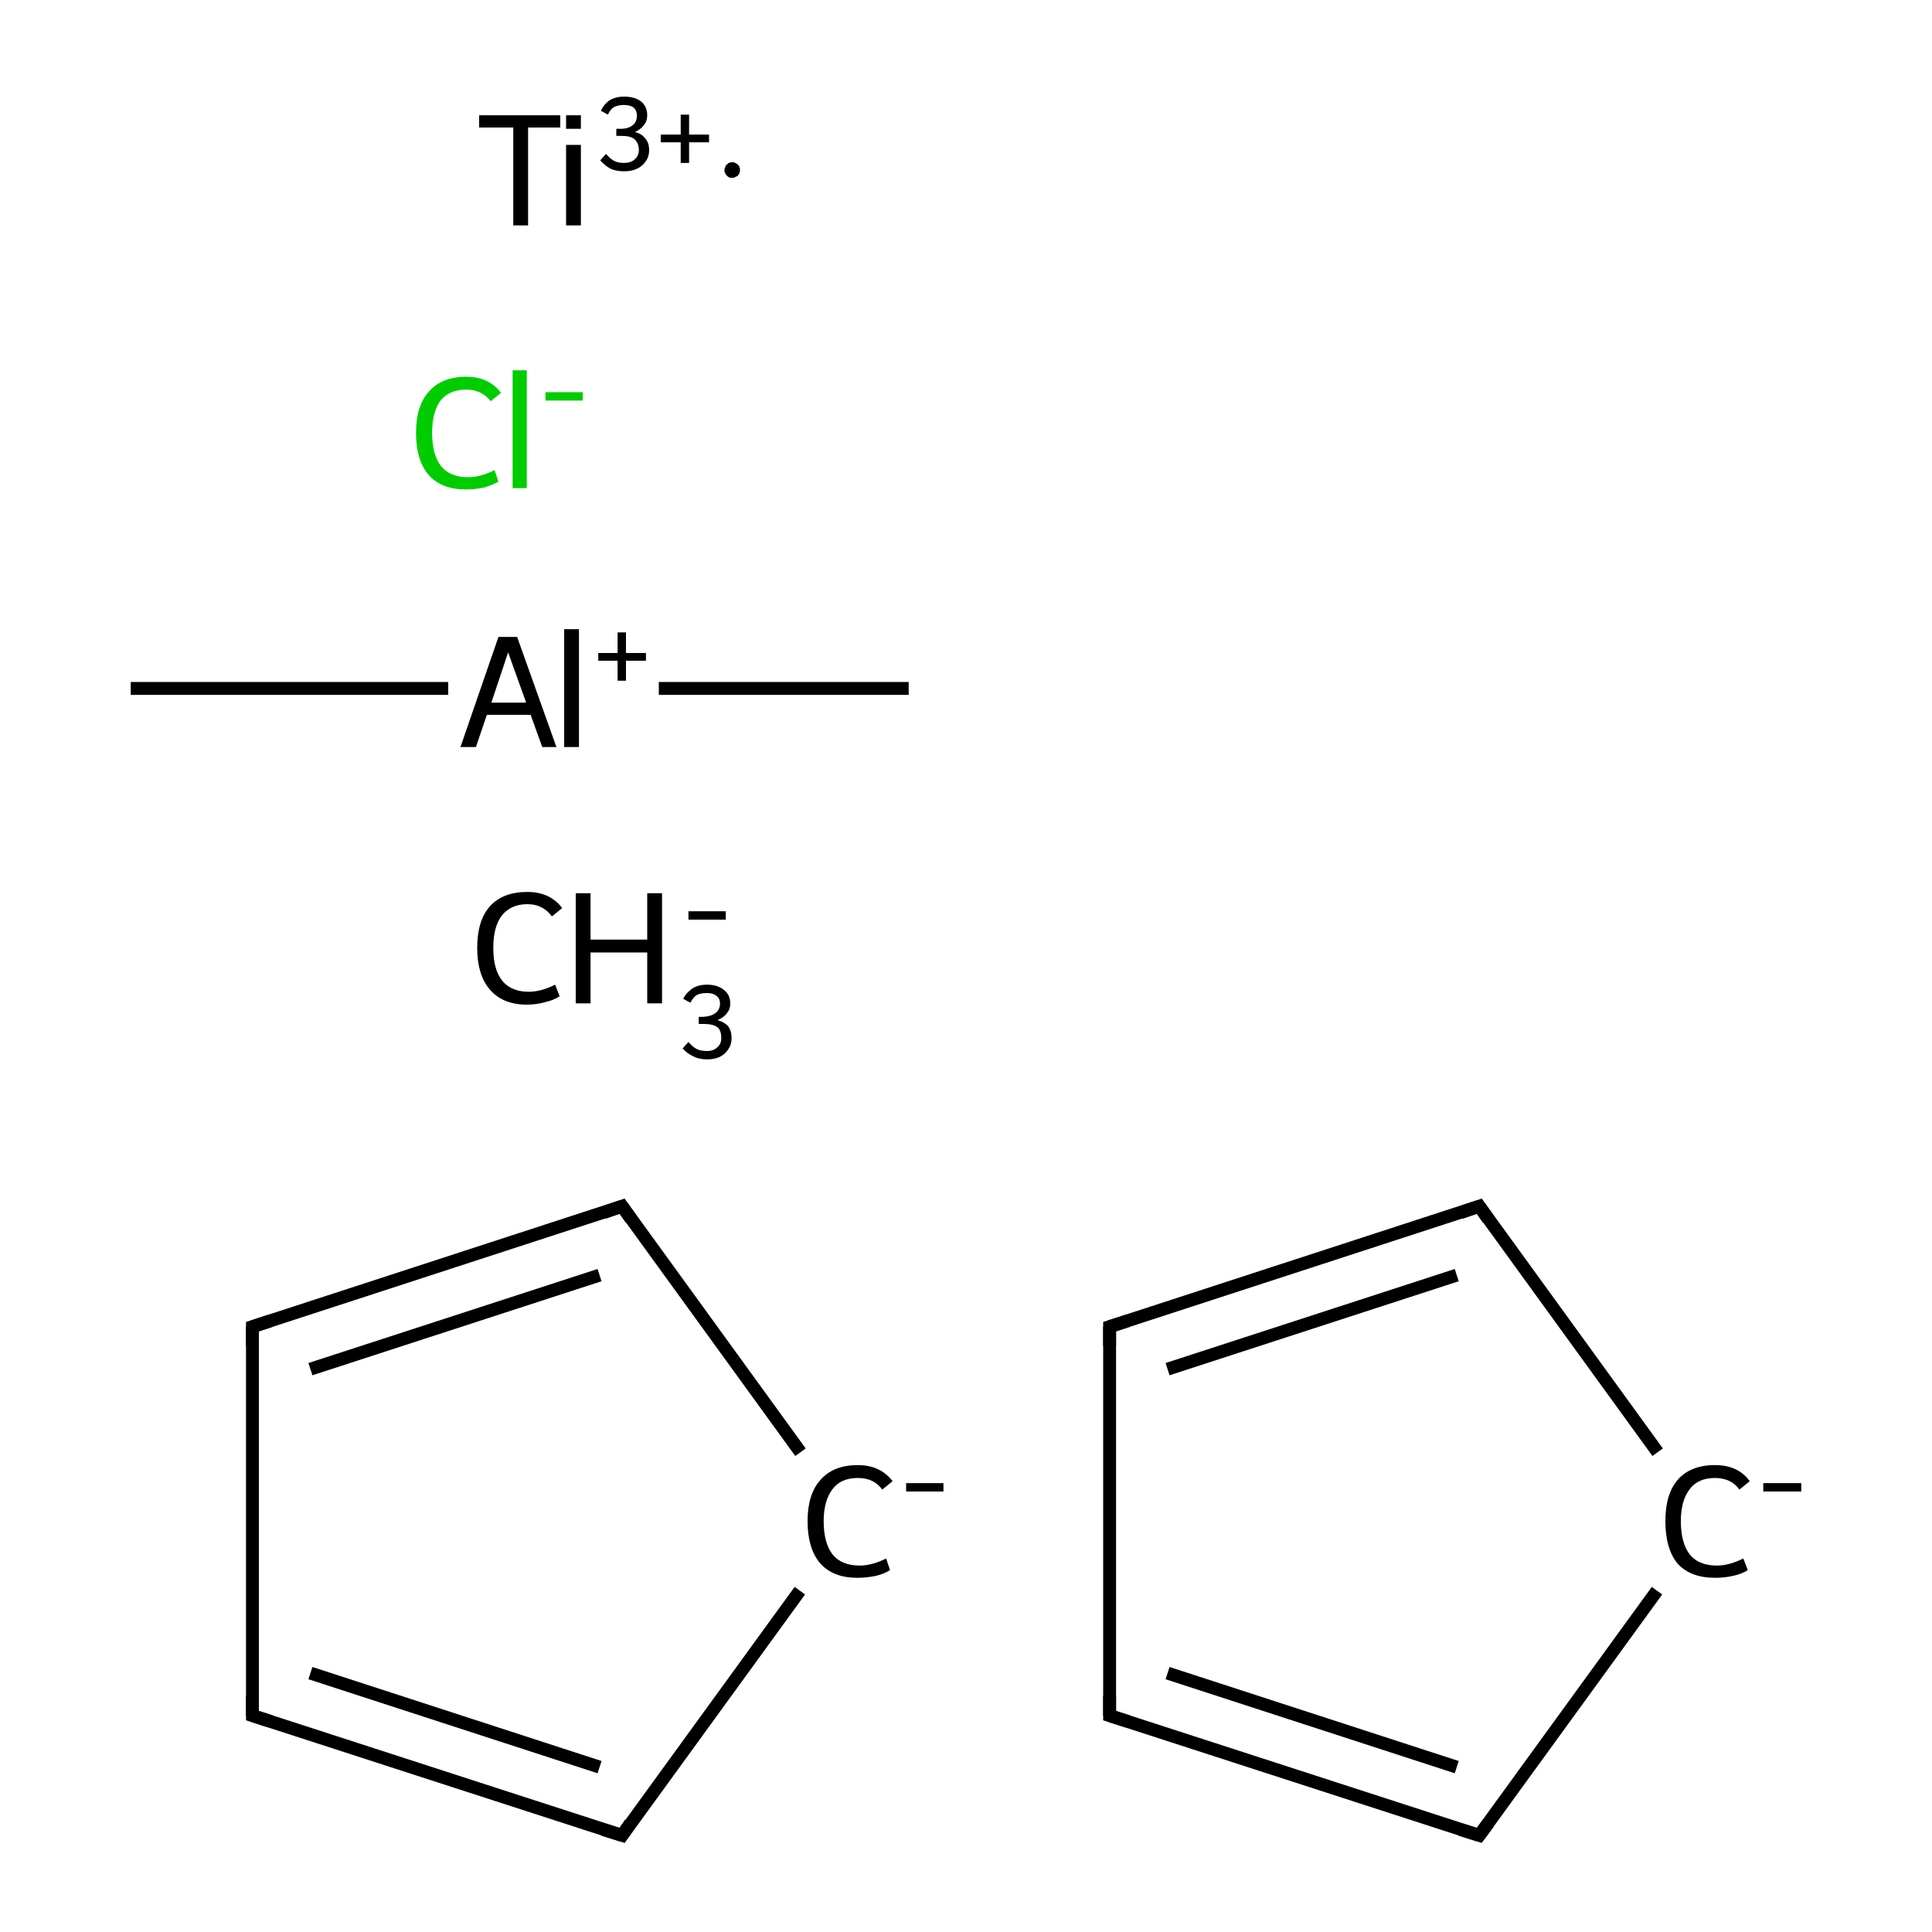 <?xml version='1.0' encoding='iso-8859-1'?>
<svg version='1.1' baseProfile='full'
              xmlns='http://www.w3.org/2000/svg'
                      xmlns:rdkit='http://www.rdkit.org/xml'
                      xmlns:xlink='http://www.w3.org/1999/xlink'
                  xml:space='preserve'
width='300px' height='300px' viewBox='0 0 300 300'>
<!-- END OF HEADER -->
<rect style='opacity:1.0;fill:#FFFFFF;stroke:none' width='300.0' height='300.0' x='0.0' y='0.0'> </rect>
<path class='bond-0 atom-1 atom-2' d='M 20.3,106.9 L 69.6,106.9' style='fill:none;fill-rule:evenodd;stroke:#000000;stroke-width:2.0px;stroke-linecap:butt;stroke-linejoin:miter;stroke-opacity:1' />
<path class='bond-1 atom-2 atom-3' d='M 102.3,106.9 L 141.1,106.9' style='fill:none;fill-rule:evenodd;stroke:#000000;stroke-width:2.0px;stroke-linecap:butt;stroke-linejoin:miter;stroke-opacity:1' />
<path class='bond-2 atom-4 atom-5' d='M 124.3,225.5 L 96.6,187.3' style='fill:none;fill-rule:evenodd;stroke:#000000;stroke-width:2.0px;stroke-linecap:butt;stroke-linejoin:miter;stroke-opacity:1' />
<path class='bond-3 atom-5 atom-6' d='M 96.6,187.3 L 39.2,206.0' style='fill:none;fill-rule:evenodd;stroke:#000000;stroke-width:2.0px;stroke-linecap:butt;stroke-linejoin:miter;stroke-opacity:1' />
<path class='bond-3 atom-5 atom-6' d='M 93.1,198.0 L 48.2,212.6' style='fill:none;fill-rule:evenodd;stroke:#000000;stroke-width:2.0px;stroke-linecap:butt;stroke-linejoin:miter;stroke-opacity:1' />
<path class='bond-4 atom-6 atom-7' d='M 39.2,206.0 L 39.2,266.4' style='fill:none;fill-rule:evenodd;stroke:#000000;stroke-width:2.0px;stroke-linecap:butt;stroke-linejoin:miter;stroke-opacity:1' />
<path class='bond-5 atom-7 atom-8' d='M 39.2,266.4 L 96.6,285.0' style='fill:none;fill-rule:evenodd;stroke:#000000;stroke-width:2.0px;stroke-linecap:butt;stroke-linejoin:miter;stroke-opacity:1' />
<path class='bond-5 atom-7 atom-8' d='M 48.2,259.8 L 93.1,274.4' style='fill:none;fill-rule:evenodd;stroke:#000000;stroke-width:2.0px;stroke-linecap:butt;stroke-linejoin:miter;stroke-opacity:1' />
<path class='bond-6 atom-9 atom-10' d='M 257.4,225.5 L 229.7,187.3' style='fill:none;fill-rule:evenodd;stroke:#000000;stroke-width:2.0px;stroke-linecap:butt;stroke-linejoin:miter;stroke-opacity:1' />
<path class='bond-7 atom-10 atom-11' d='M 229.7,187.3 L 172.3,206.0' style='fill:none;fill-rule:evenodd;stroke:#000000;stroke-width:2.0px;stroke-linecap:butt;stroke-linejoin:miter;stroke-opacity:1' />
<path class='bond-7 atom-10 atom-11' d='M 226.2,198.0 L 181.3,212.6' style='fill:none;fill-rule:evenodd;stroke:#000000;stroke-width:2.0px;stroke-linecap:butt;stroke-linejoin:miter;stroke-opacity:1' />
<path class='bond-8 atom-11 atom-12' d='M 172.3,206.0 L 172.3,266.4' style='fill:none;fill-rule:evenodd;stroke:#000000;stroke-width:2.0px;stroke-linecap:butt;stroke-linejoin:miter;stroke-opacity:1' />
<path class='bond-9 atom-12 atom-13' d='M 172.3,266.4 L 229.7,285.0' style='fill:none;fill-rule:evenodd;stroke:#000000;stroke-width:2.0px;stroke-linecap:butt;stroke-linejoin:miter;stroke-opacity:1' />
<path class='bond-9 atom-12 atom-13' d='M 181.3,259.8 L 226.2,274.4' style='fill:none;fill-rule:evenodd;stroke:#000000;stroke-width:2.0px;stroke-linecap:butt;stroke-linejoin:miter;stroke-opacity:1' />
<path class='bond-10 atom-8 atom-4' d='M 96.6,285.0 L 124.2,247.0' style='fill:none;fill-rule:evenodd;stroke:#000000;stroke-width:2.0px;stroke-linecap:butt;stroke-linejoin:miter;stroke-opacity:1' />
<path class='bond-11 atom-13 atom-9' d='M 229.7,285.0 L 257.3,247.0' style='fill:none;fill-rule:evenodd;stroke:#000000;stroke-width:2.0px;stroke-linecap:butt;stroke-linejoin:miter;stroke-opacity:1' />
<path d='M 98.0,189.3 L 96.6,187.3 L 93.7,188.3' style='fill:none;stroke:#000000;stroke-width:2.0px;stroke-linecap:butt;stroke-linejoin:miter;stroke-miterlimit:10;stroke-opacity:1;' />
<path d='M 42.0,205.1 L 39.2,206.0 L 39.2,209.0' style='fill:none;stroke:#000000;stroke-width:2.0px;stroke-linecap:butt;stroke-linejoin:miter;stroke-miterlimit:10;stroke-opacity:1;' />
<path d='M 39.2,263.3 L 39.2,266.4 L 42.0,267.3' style='fill:none;stroke:#000000;stroke-width:2.0px;stroke-linecap:butt;stroke-linejoin:miter;stroke-miterlimit:10;stroke-opacity:1;' />
<path d='M 93.7,284.1 L 96.6,285.0 L 97.9,283.1' style='fill:none;stroke:#000000;stroke-width:2.0px;stroke-linecap:butt;stroke-linejoin:miter;stroke-miterlimit:10;stroke-opacity:1;' />
<path d='M 231.1,189.3 L 229.7,187.3 L 226.8,188.3' style='fill:none;stroke:#000000;stroke-width:2.0px;stroke-linecap:butt;stroke-linejoin:miter;stroke-miterlimit:10;stroke-opacity:1;' />
<path d='M 175.1,205.1 L 172.3,206.0 L 172.3,209.0' style='fill:none;stroke:#000000;stroke-width:2.0px;stroke-linecap:butt;stroke-linejoin:miter;stroke-miterlimit:10;stroke-opacity:1;' />
<path d='M 172.3,263.3 L 172.3,266.4 L 175.1,267.3' style='fill:none;stroke:#000000;stroke-width:2.0px;stroke-linecap:butt;stroke-linejoin:miter;stroke-miterlimit:10;stroke-opacity:1;' />
<path d='M 226.8,284.1 L 229.7,285.0 L 231.1,283.1' style='fill:none;stroke:#000000;stroke-width:2.0px;stroke-linecap:butt;stroke-linejoin:miter;stroke-miterlimit:10;stroke-opacity:1;' />
<path class='atom-0' d='M 74.1 147.2
Q 74.1 142.9, 76.1 140.7
Q 78.1 138.5, 81.9 138.5
Q 85.4 138.5, 87.3 141.0
L 85.7 142.3
Q 84.3 140.4, 81.9 140.4
Q 79.3 140.4, 77.9 142.2
Q 76.6 143.9, 76.6 147.2
Q 76.6 150.6, 78.0 152.3
Q 79.4 154.0, 82.1 154.0
Q 84.0 154.0, 86.2 152.9
L 86.9 154.7
Q 86.0 155.3, 84.7 155.6
Q 83.3 156.0, 81.8 156.0
Q 78.1 156.0, 76.1 153.7
Q 74.1 151.4, 74.1 147.2
' fill='#000000'/>
<path class='atom-0' d='M 89.4 138.7
L 91.7 138.7
L 91.7 145.9
L 100.5 145.9
L 100.5 138.7
L 102.8 138.7
L 102.8 155.8
L 100.5 155.8
L 100.5 147.9
L 91.7 147.9
L 91.7 155.8
L 89.4 155.8
L 89.4 138.7
' fill='#000000'/>
<path class='atom-0' d='M 111.4 158.4
Q 112.5 158.7, 113.1 159.4
Q 113.6 160.1, 113.6 161.2
Q 113.6 162.2, 113.1 162.9
Q 112.7 163.6, 111.8 164.1
Q 110.9 164.5, 109.8 164.5
Q 108.5 164.5, 107.6 164.0
Q 106.7 163.6, 106.0 162.8
L 106.9 161.8
Q 107.6 162.6, 108.2 162.9
Q 108.8 163.2, 109.8 163.2
Q 110.8 163.2, 111.4 162.6
Q 112.0 162.1, 112.0 161.2
Q 112.0 160.0, 111.4 159.5
Q 110.7 159.0, 109.3 159.0
L 108.5 159.0
L 108.5 157.9
L 109.2 157.9
Q 110.5 157.8, 111.1 157.3
Q 111.8 156.8, 111.8 155.8
Q 111.8 155.0, 111.2 154.6
Q 110.7 154.2, 109.8 154.2
Q 108.8 154.2, 108.2 154.5
Q 107.7 154.8, 107.2 155.7
L 106.1 155.1
Q 106.5 154.2, 107.5 153.5
Q 108.4 152.9, 109.8 152.9
Q 111.4 152.9, 112.4 153.7
Q 113.4 154.5, 113.4 155.8
Q 113.4 156.7, 112.9 157.3
Q 112.4 158.0, 111.4 158.4
' fill='#000000'/>
<path class='atom-0' d='M 106.9 141.5
L 112.7 141.5
L 112.7 142.8
L 106.9 142.8
L 106.9 141.5
' fill='#000000'/>
<path class='atom-2' d='M 84.2 116.0
L 82.4 111.0
L 75.6 111.0
L 73.9 116.0
L 71.5 116.0
L 77.4 98.9
L 80.3 98.9
L 86.4 116.0
L 84.2 116.0
M 76.3 109.1
L 81.7 109.1
L 78.9 101.3
L 76.3 109.1
' fill='#000000'/>
<path class='atom-2' d='M 87.6 97.7
L 89.9 97.7
L 89.9 116.0
L 87.6 116.0
L 87.6 97.7
' fill='#000000'/>
<path class='atom-2' d='M 92.9 101.4
L 95.9 101.4
L 95.9 98.2
L 97.2 98.2
L 97.2 101.4
L 100.3 101.4
L 100.3 102.6
L 97.2 102.6
L 97.2 105.7
L 95.9 105.7
L 95.9 102.6
L 92.9 102.6
L 92.9 101.4
' fill='#000000'/>
<path class='atom-4' d='M 125.4 236.2
Q 125.4 232.0, 127.4 229.8
Q 129.4 227.5, 133.2 227.5
Q 136.7 227.5, 138.6 230.0
L 137.0 231.3
Q 135.7 229.5, 133.2 229.5
Q 130.6 229.5, 129.3 231.2
Q 127.9 233.0, 127.9 236.2
Q 127.9 239.6, 129.3 241.4
Q 130.7 243.1, 133.5 243.1
Q 135.4 243.1, 137.6 242.0
L 138.2 243.8
Q 137.3 244.4, 136.0 244.7
Q 134.6 245.0, 133.1 245.0
Q 129.4 245.0, 127.4 242.8
Q 125.4 240.5, 125.4 236.2
' fill='#000000'/>
<path class='atom-4' d='M 140.7 230.3
L 146.5 230.3
L 146.5 231.6
L 140.7 231.6
L 140.7 230.3
' fill='#000000'/>
<path class='atom-9' d='M 258.6 236.2
Q 258.6 232.0, 260.5 229.8
Q 262.5 227.5, 266.3 227.5
Q 269.9 227.5, 271.7 230.0
L 270.1 231.3
Q 268.8 229.5, 266.3 229.5
Q 263.7 229.5, 262.4 231.2
Q 261.0 233.0, 261.0 236.2
Q 261.0 239.6, 262.4 241.4
Q 263.8 243.1, 266.6 243.1
Q 268.5 243.1, 270.7 242.0
L 271.4 243.8
Q 270.5 244.4, 269.1 244.7
Q 267.8 245.0, 266.3 245.0
Q 262.5 245.0, 260.5 242.8
Q 258.6 240.5, 258.6 236.2
' fill='#000000'/>
<path class='atom-9' d='M 273.8 230.3
L 279.7 230.3
L 279.7 231.6
L 273.8 231.6
L 273.8 230.3
' fill='#000000'/>
<path class='atom-14' d='M 64.6 67.2
Q 64.6 63.0, 66.6 60.8
Q 68.6 58.5, 72.4 58.5
Q 75.9 58.5, 77.8 61.0
L 76.2 62.3
Q 74.8 60.5, 72.4 60.5
Q 69.8 60.5, 68.4 62.2
Q 67.1 64.0, 67.1 67.2
Q 67.1 70.6, 68.5 72.4
Q 69.9 74.1, 72.7 74.1
Q 74.6 74.1, 76.8 73.0
L 77.4 74.8
Q 76.5 75.3, 75.2 75.7
Q 73.8 76.0, 72.3 76.0
Q 68.6 76.0, 66.6 73.8
Q 64.6 71.5, 64.6 67.2
' fill='#00CC00'/>
<path class='atom-14' d='M 79.6 57.5
L 81.8 57.5
L 81.8 75.8
L 79.6 75.8
L 79.6 57.5
' fill='#00CC00'/>
<path class='atom-14' d='M 84.7 60.9
L 90.5 60.9
L 90.5 62.2
L 84.7 62.2
L 84.7 60.9
' fill='#00CC00'/>
<path class='atom-15' d='M 79.7 19.8
L 74.4 19.8
L 74.4 17.9
L 87.0 17.9
L 87.0 19.8
L 82.0 19.8
L 82.0 35.0
L 79.7 35.0
L 79.7 19.8
' fill='#000000'/>
<path class='atom-15' d='M 87.9 17.9
L 90.2 17.9
L 90.2 20.0
L 87.9 20.0
L 87.9 17.9
M 87.9 22.5
L 90.2 22.5
L 90.2 35.0
L 87.9 35.0
L 87.9 22.5
' fill='#000000'/>
<path class='atom-15' d='M 98.6 20.5
Q 99.7 20.8, 100.2 21.5
Q 100.8 22.2, 100.8 23.3
Q 100.8 24.3, 100.3 25.0
Q 99.8 25.8, 98.9 26.2
Q 98.1 26.6, 96.9 26.6
Q 95.7 26.6, 94.8 26.2
Q 93.9 25.7, 93.2 24.9
L 94.1 23.9
Q 94.8 24.7, 95.4 25.0
Q 96.0 25.3, 96.9 25.3
Q 97.9 25.3, 98.5 24.8
Q 99.2 24.2, 99.2 23.3
Q 99.2 22.2, 98.5 21.6
Q 97.9 21.1, 96.5 21.1
L 95.7 21.1
L 95.7 20.0
L 96.4 20.0
Q 97.6 20.0, 98.3 19.4
Q 98.9 18.9, 98.9 17.9
Q 98.9 17.2, 98.4 16.7
Q 97.8 16.3, 96.9 16.3
Q 96.0 16.3, 95.4 16.6
Q 94.8 16.9, 94.4 17.8
L 93.3 17.2
Q 93.7 16.3, 94.6 15.6
Q 95.6 15.0, 96.9 15.0
Q 98.6 15.0, 99.6 15.8
Q 100.5 16.6, 100.5 17.9
Q 100.5 18.8, 100.0 19.4
Q 99.5 20.1, 98.6 20.5
' fill='#000000'/>
<path class='atom-15' d='M 102.6 20.9
L 105.7 20.9
L 105.7 17.8
L 107.0 17.8
L 107.0 20.9
L 110.1 20.9
L 110.1 22.1
L 107.0 22.1
L 107.0 25.3
L 105.7 25.3
L 105.7 22.1
L 102.6 22.1
L 102.6 20.9
' fill='#000000'/>
<path class='atom-15' d='M 114.9,26.4 L 114.9,26.5 L 114.9,26.6 L 114.9,26.7 L 114.8,26.8 L 114.8,26.9 L 114.8,27.0 L 114.7,27.1 L 114.6,27.2 L 114.6,27.3 L 114.5,27.3 L 114.4,27.4 L 114.3,27.4 L 114.2,27.5 L 114.1,27.5 L 114.0,27.6 L 113.9,27.6 L 113.8,27.6 L 113.7,27.6 L 113.6,27.6 L 113.5,27.6 L 113.4,27.6 L 113.3,27.6 L 113.2,27.5 L 113.1,27.5 L 113.0,27.4 L 113.0,27.4 L 112.9,27.3 L 112.8,27.2 L 112.7,27.1 L 112.7,27.0 L 112.6,27.0 L 112.6,26.9 L 112.6,26.8 L 112.5,26.7 L 112.5,26.6 L 112.5,26.5 L 112.5,26.4 L 112.5,26.3 L 112.5,26.2 L 112.6,26.0 L 112.6,26.0 L 112.6,25.9 L 112.7,25.8 L 112.7,25.7 L 112.8,25.6 L 112.9,25.5 L 113.0,25.5 L 113.0,25.4 L 113.1,25.3 L 113.2,25.3 L 113.3,25.3 L 113.4,25.2 L 113.5,25.2 L 113.6,25.2 L 113.7,25.2 L 113.8,25.2 L 113.9,25.2 L 114.0,25.2 L 114.1,25.3 L 114.2,25.3 L 114.3,25.4 L 114.4,25.4 L 114.5,25.5 L 114.6,25.6 L 114.6,25.6 L 114.7,25.7 L 114.8,25.8 L 114.8,25.9 L 114.8,26.0 L 114.9,26.1 L 114.9,26.2 L 114.9,26.3 L 114.9,26.4 L 113.7,26.4 Z' style='fill:#000000;fill-rule:evenodd;fill-opacity:1;stroke:#000000;stroke-width:0.0px;stroke-linecap:butt;stroke-linejoin:miter;stroke-miterlimit:10;stroke-opacity:1;' />
</svg>
